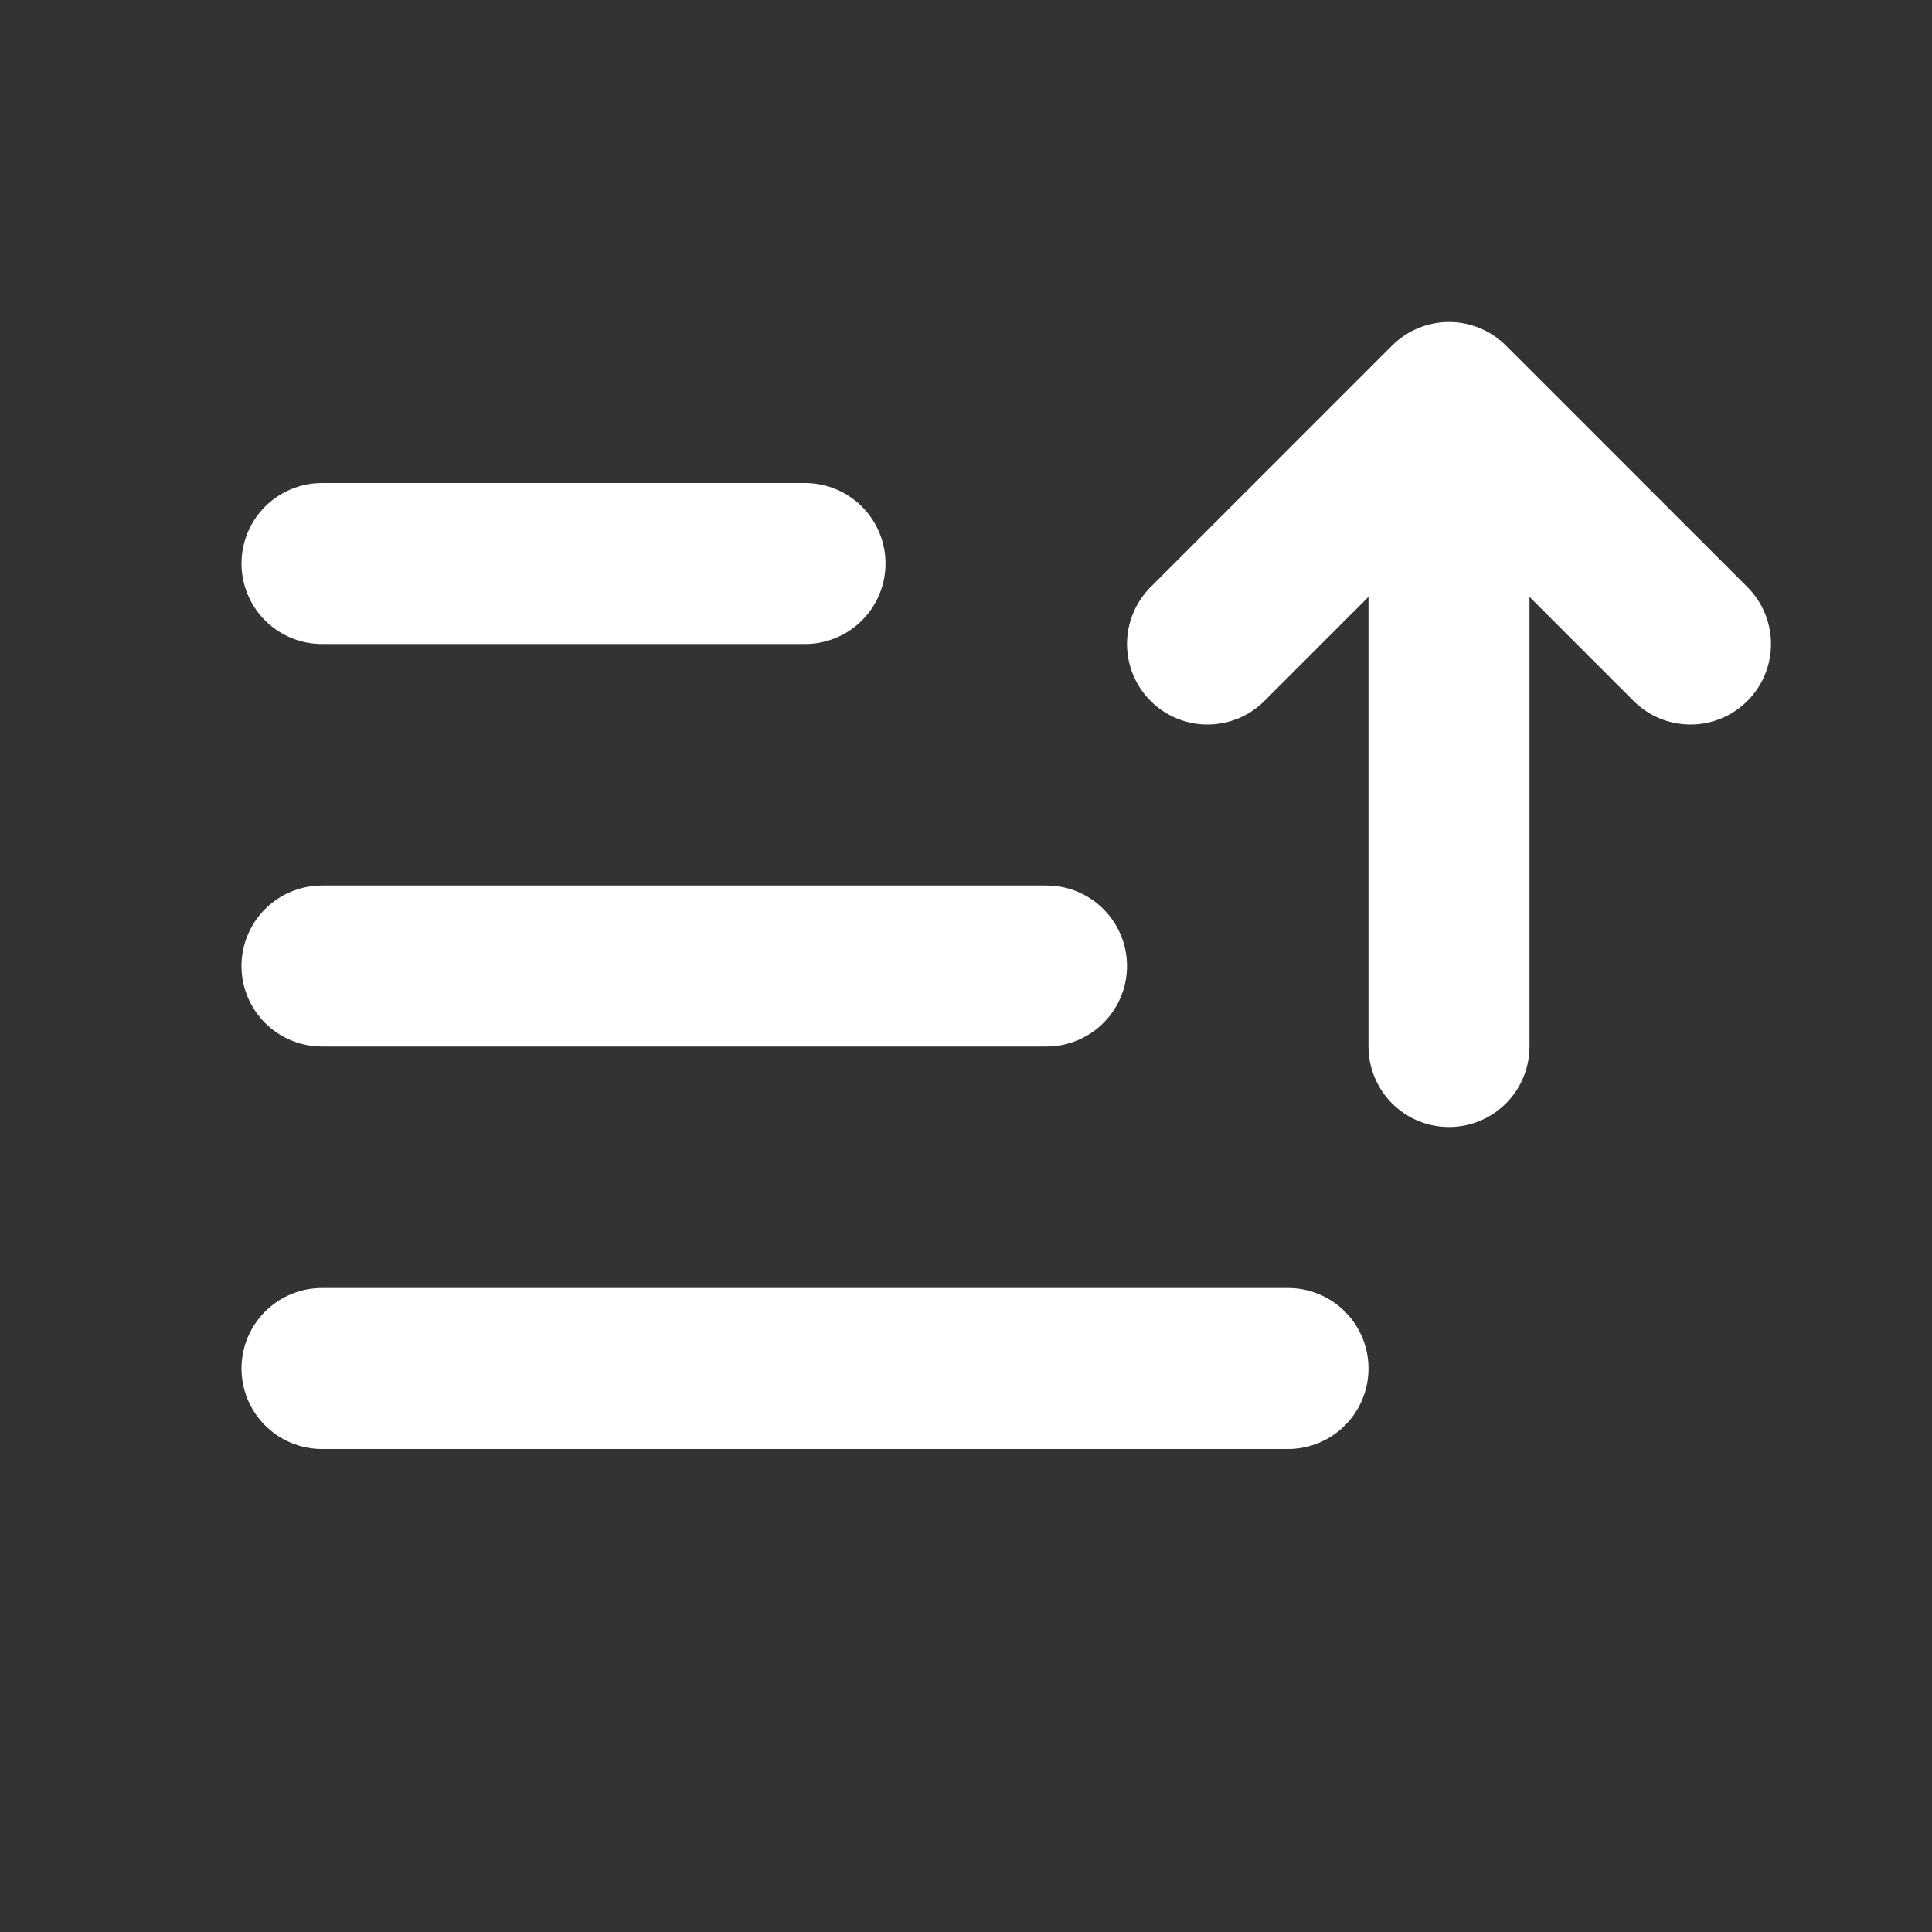 <svg width="24" height="24" viewBox="0 0 24 24" fill="none" xmlns="http://www.w3.org/2000/svg">
<rect x="0" y="0" width="24" height="24" fill="#333333" stroke="none"/>
<path d="M4 17H16M4 12H13M4 7H10M18 13V5M18 5L21 8M18 5L15 8" stroke="white" stroke-width="2" stroke-linecap="round" stroke-linejoin="round"/>
</svg>
